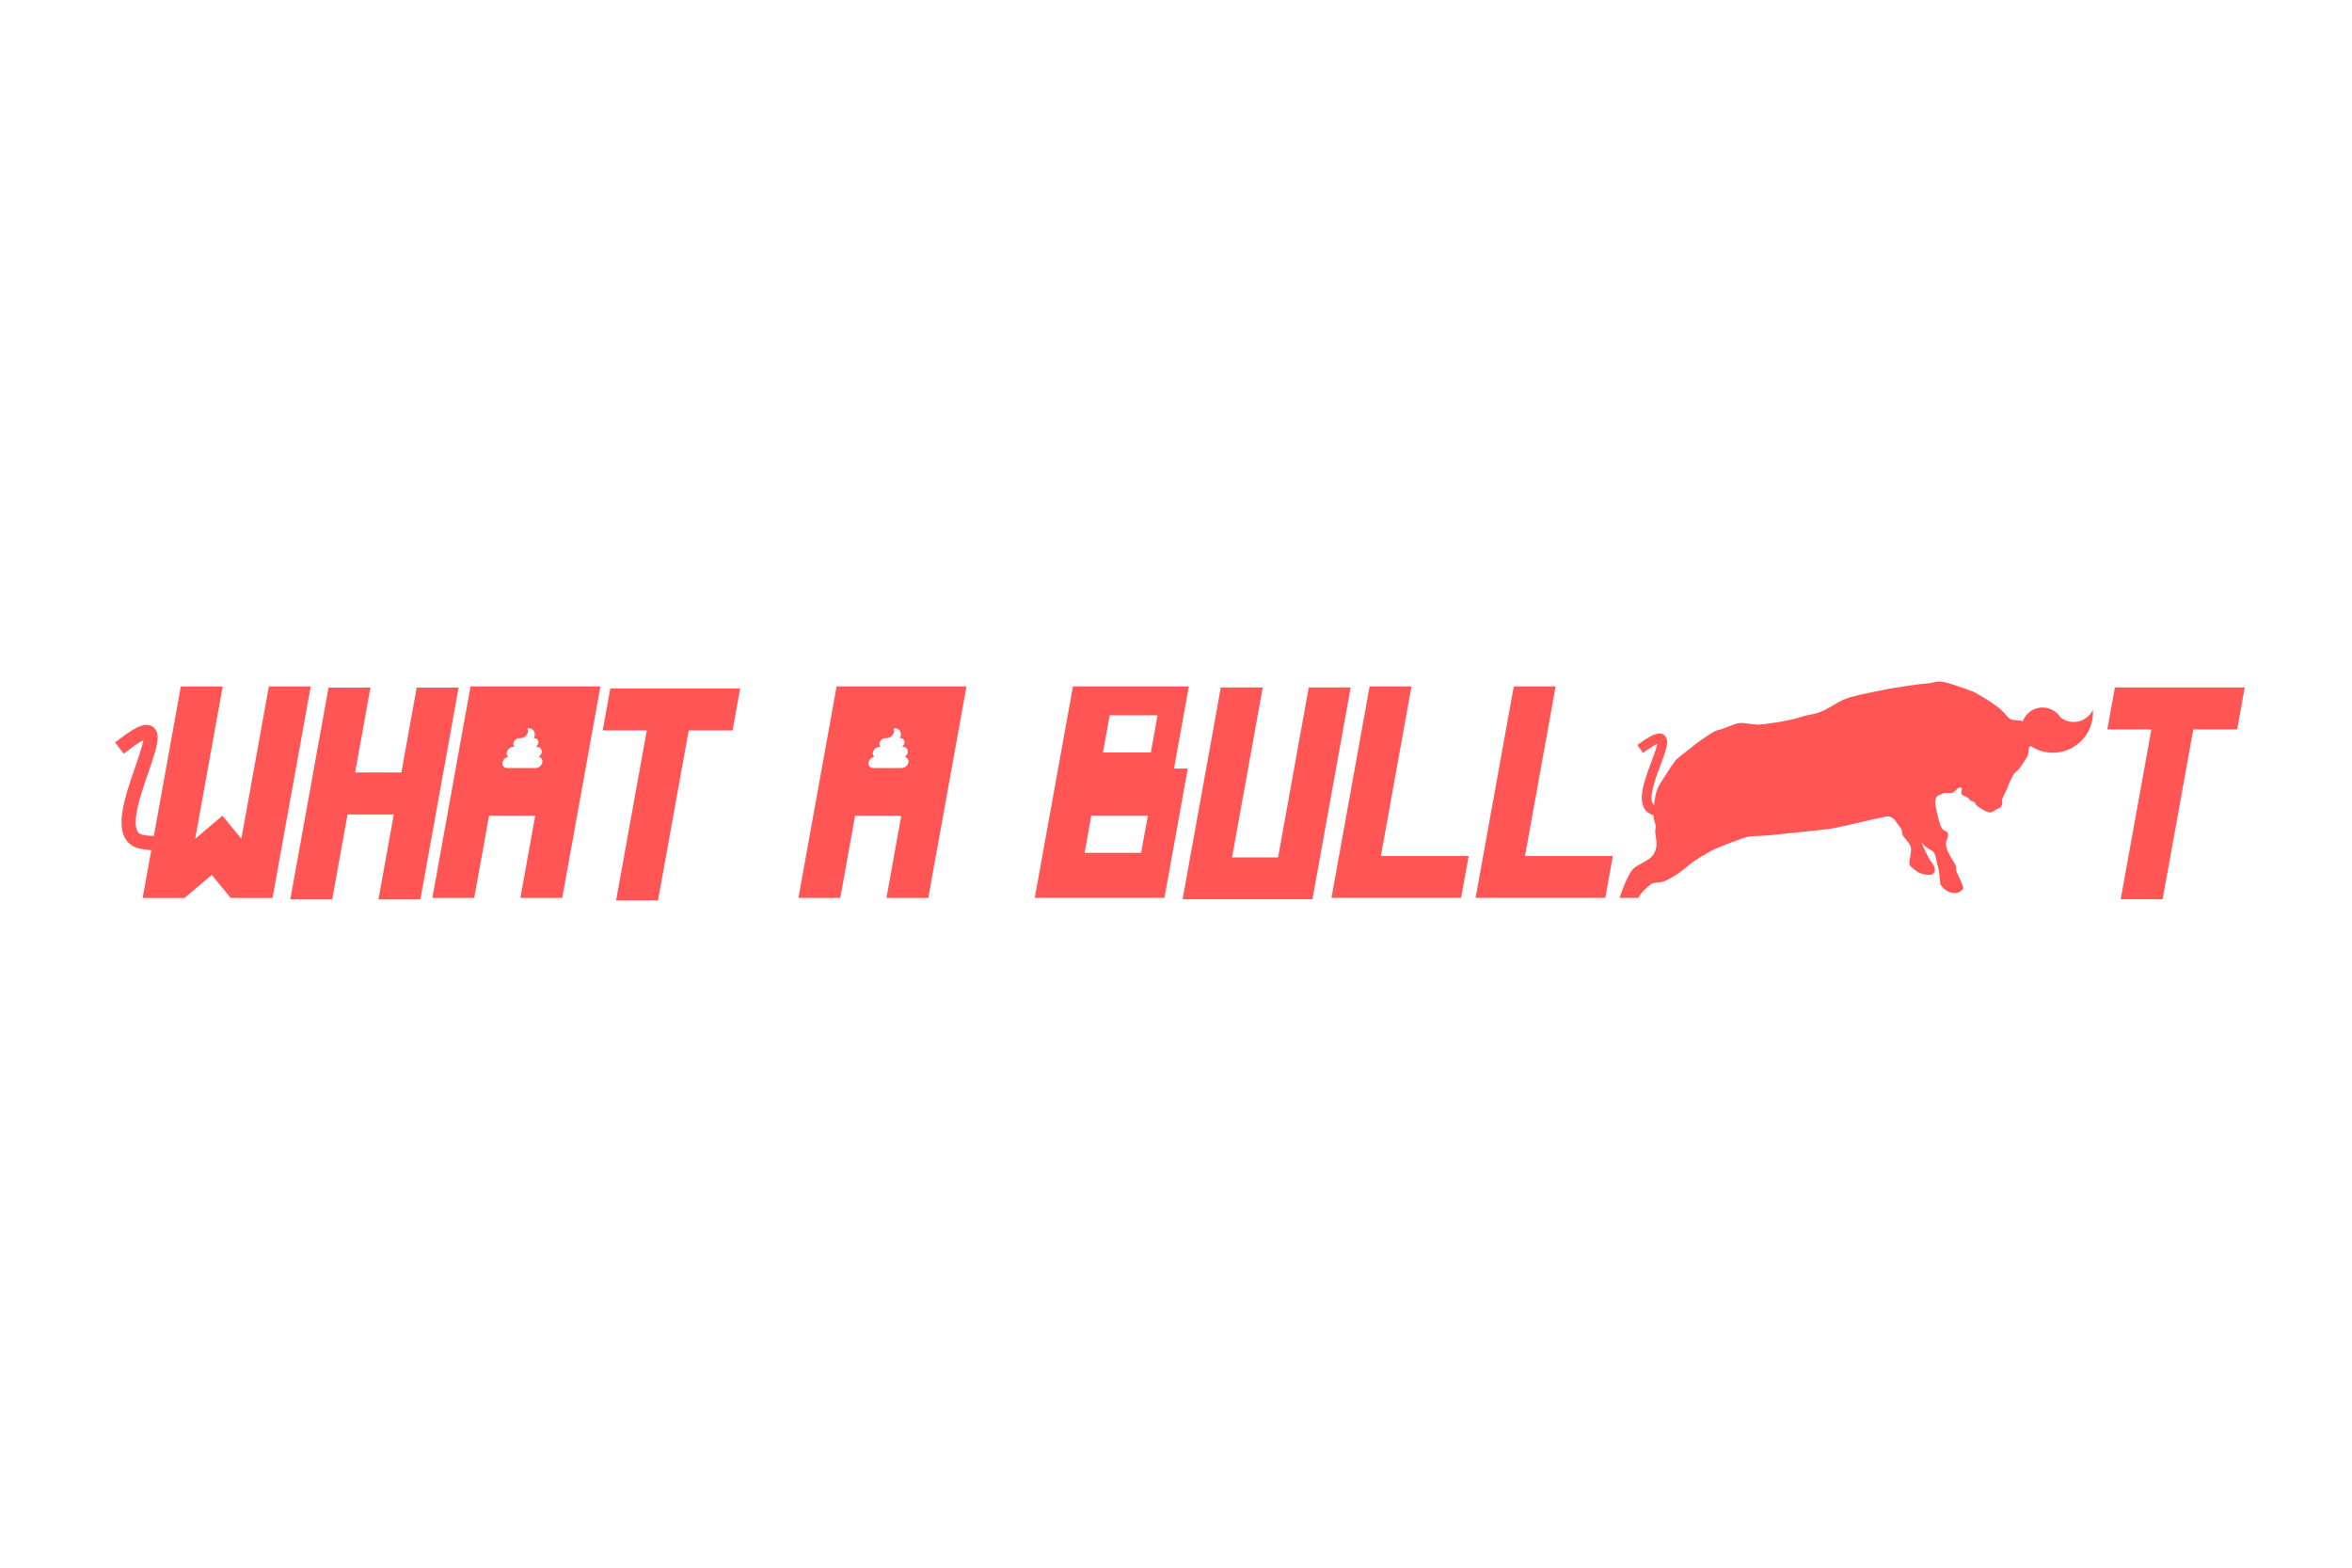<?xml version="1.0" encoding="UTF-8" standalone="no"?>
<svg
   xmlns:dc="http://purl.org/dc/elements/1.1/"
   xmlns:cc="http://creativecommons.org/ns#"
   xmlns:rdf="http://www.w3.org/1999/02/22-rdf-syntax-ns#"
   xmlns:svg="http://www.w3.org/2000/svg"
   xmlns="http://www.w3.org/2000/svg"
   xmlns:sodipodi="http://sodipodi.sourceforge.net/DTD/sodipodi-0.dtd"
   xmlns:inkscape="http://www.inkscape.org/namespaces/inkscape"
   width="1500"
   height="1000"
   viewBox="0 0 396.875 264.583"
   version="1.1"
   id="svg8"
   inkscape:version="1.0.2 (e86c870879, 2021-01-15, custom)"
   sodipodi:docname="wabWholeTextOriginal.svg">
  <defs
     id="defs2" />
  <sodipodi:namedview
     id="base"
     pagecolor="#ffffff"
     bordercolor="#666666"
     borderopacity="1.0"
     inkscape:pageopacity="0.0"
     inkscape:pageshadow="2"
     inkscape:zoom="1.0647362"
     inkscape:cx="685.96423"
     inkscape:cy="629.57618"
     inkscape:document-units="px"
     inkscape:current-layer="layer1"
     inkscape:document-rotation="0"
     showgrid="false"
     units="px"
     showguides="true"
     inkscape:guide-bbox="true"
     inkscape:window-width="1920"
     inkscape:window-height="1027"
     inkscape:window-x="-8"
     inkscape:window-y="22"
     inkscape:window-maximized="1" />
  <g
     inkscape:label="Warstwa 1"
     inkscape:groupmode="layer"
     id="layer1">
    <path
       id="circle1612"
       style="fill:#ff5555;fill-opacity:1;stroke-width:0.925;paint-order:stroke fill markers"
       d="m 344.631,119.413 a 3.557,3.557 0 0 0 -3.523,3.557 3.557,3.557 0 0 0 1.519,2.916 3.557,3.557 0 0 1 -0.017,-0.011 3.557,3.557 0 0 1 -0.044,-0.027 3.557,3.557 0 0 1 -0.043,-0.028 3.557,3.557 0 0 1 -0.043,-0.029 3.557,3.557 0 0 1 -0.043,-0.029 6.771,6.771 0 0 0 3.954,1.275 6.771,6.771 0 0 0 6.771,-6.771 6.771,6.771 0 0 0 -0.017,-0.474 3.557,3.557 0 0 1 -0.017,0.037 3.557,3.557 0 0 1 -0.023,0.047 3.557,3.557 0 0 1 -0.023,0.046 3.557,3.557 0 0 1 -0.024,0.046 3.557,3.557 0 0 1 -0.025,0.046 3.557,3.557 0 0 1 -0.025,0.045 3.557,3.557 0 0 1 -0.026,0.045 3.557,3.557 0 0 1 -0.027,0.045 3.557,3.557 0 0 1 -0.027,0.044 3.557,3.557 0 0 1 -0.028,0.043 3.557,3.557 0 0 1 -0.029,0.043 3.557,3.557 0 0 1 -0.029,0.043 3.557,3.557 0 0 1 -0.03,0.042 3.557,3.557 0 0 1 -0.031,0.042 3.557,3.557 0 0 1 -0.031,0.041 3.557,3.557 0 0 1 -0.032,0.041 3.557,3.557 0 0 1 -0.032,0.041 3.557,3.557 0 0 1 -0.033,0.04 3.557,3.557 0 0 1 -0.034,0.04 3.557,3.557 0 0 1 -0.034,0.039 3.557,3.557 0 0 1 -0.035,0.039 3.557,3.557 0 0 1 -0.035,0.038 3.557,3.557 0 0 1 -0.036,0.038 3.557,3.557 0 0 1 -0.036,0.037 3.557,3.557 0 0 1 -0.037,0.037 3.557,3.557 0 0 1 -0.037,0.036 3.557,3.557 0 0 1 -0.038,0.035 3.557,3.557 0 0 1 -0.038,0.035 3.557,3.557 0 0 1 -0.039,0.034 3.557,3.557 0 0 1 -0.04,0.034 3.557,3.557 0 0 1 -0.04,0.033 3.557,3.557 0 0 1 -0.04,0.032 3.557,3.557 0 0 1 -0.041,0.032 3.557,3.557 0 0 1 -0.041,0.031 3.557,3.557 0 0 1 -0.042,0.031 3.557,3.557 0 0 1 -0.042,0.03 3.557,3.557 0 0 1 -0.043,0.03 3.557,3.557 0 0 1 -0.043,0.029 3.557,3.557 0 0 1 -0.043,0.028 3.557,3.557 0 0 1 -0.044,0.028 3.557,3.557 0 0 1 -0.044,0.027 3.557,3.557 0 0 1 -0.045,0.026 3.557,3.557 0 0 1 -0.045,0.026 3.557,3.557 0 0 1 -0.045,0.025 3.557,3.557 0 0 1 -0.046,0.024 3.557,3.557 0 0 1 -0.046,0.024 3.557,3.557 0 0 1 -0.046,0.023 3.557,3.557 0 0 1 -0.047,0.022 3.557,3.557 0 0 1 -0.047,0.021 3.557,3.557 0 0 1 -0.048,0.021 3.557,3.557 0 0 1 -0.048,0.02 3.557,3.557 0 0 1 -0.048,0.02 3.557,3.557 0 0 1 -0.048,0.019 3.557,3.557 0 0 1 -0.049,0.018 3.557,3.557 0 0 1 -0.049,0.017 3.557,3.557 0 0 1 -0.049,0.017 3.557,3.557 0 0 1 -0.049,0.016 3.557,3.557 0 0 1 -0.05,0.015 3.557,3.557 0 0 1 -0.05,0.015 3.557,3.557 0 0 1 -0.05,0.014 3.557,3.557 0 0 1 -0.05,0.013 3.557,3.557 0 0 1 -0.05,0.013 3.557,3.557 0 0 1 -0.051,0.011 3.557,3.557 0 0 1 -0.051,0.011 3.557,3.557 0 0 1 -0.051,0.01 3.557,3.557 0 0 1 -0.051,0.009 3.557,3.557 0 0 1 -0.051,0.009 3.557,3.557 0 0 1 -0.051,0.008 3.557,3.557 0 0 1 -0.051,0.007 3.557,3.557 0 0 1 -0.051,0.007 3.557,3.557 0 0 1 -0.052,0.006 3.557,3.557 0 0 1 -0.052,0.005 3.557,3.557 0 0 1 -0.052,0.004 3.557,3.557 0 0 1 -0.052,0.003 3.557,3.557 0 0 1 -0.052,0.003 3.557,3.557 0 0 1 -0.052,0.002 3.557,3.557 0 0 1 -0.052,0.001 3.557,3.557 0 0 1 -0.052,4e-4 3.557,3.557 0 0 1 -0.04,-2.1e-4 3.557,3.557 0 0 1 -0.052,-10e-4 3.557,3.557 0 0 1 -0.052,-0.002 3.557,3.557 0 0 1 -0.052,-0.002 3.557,3.557 0 0 1 -0.052,-0.003 3.557,3.557 0 0 1 -0.052,-0.004 3.557,3.557 0 0 1 -0.052,-0.005 3.557,3.557 0 0 1 -0.052,-0.006 3.557,3.557 0 0 1 -0.051,-0.006 3.557,3.557 0 0 1 -0.051,-0.007 3.557,3.557 0 0 1 -0.051,-0.008 3.557,3.557 0 0 1 -0.051,-0.009 3.557,3.557 0 0 1 -0.051,-0.009 3.557,3.557 0 0 1 -0.051,-0.01 3.557,3.557 0 0 1 -0.051,-0.011 3.557,3.557 0 0 1 -0.051,-0.011 3.557,3.557 0 0 1 -0.05,-0.012 3.557,3.557 0 0 1 -0.05,-0.013 3.557,3.557 0 0 1 -0.05,-0.014 3.557,3.557 0 0 1 -0.05,-0.014 3.557,3.557 0 0 1 -0.05,-0.015 3.557,3.557 0 0 1 -0.049,-0.016 3.557,3.557 0 0 1 -0.049,-0.017 3.557,3.557 0 0 1 -0.049,-0.017 3.557,3.557 0 0 1 -0.049,-0.018 3.557,3.557 0 0 1 -0.048,-0.019 3.557,3.557 0 0 1 -0.048,-0.019 3.557,3.557 0 0 1 -0.048,-0.02 3.557,3.557 0 0 1 -0.048,-0.021 3.557,3.557 0 0 1 -0.047,-0.021 3.557,3.557 0 0 1 -0.047,-0.022 3.557,3.557 0 0 1 -0.046,-0.023 3.557,3.557 0 0 1 -0.046,-0.023 3.557,3.557 0 0 1 -0.046,-0.024 3.557,3.557 0 0 1 -0.046,-0.025 3.557,3.557 0 0 1 -0.045,-0.025 3.557,3.557 0 0 1 -0.045,-0.026 3.557,3.557 0 0 1 -0.044,-0.027 3.557,3.557 0 0 1 -0.044,-0.028 3.557,3.557 0 0 1 -0.044,-0.028 3.557,3.557 0 0 1 -0.043,-0.029 3.557,3.557 0 0 1 -0.043,-0.029 3.557,3.557 0 0 1 -0.042,-0.03 3.557,3.557 0 0 1 -0.042,-0.03 3.557,3.557 0 0 1 -0.041,-0.031 3.557,3.557 0 0 1 -0.041,-0.032 3.557,3.557 0 0 1 -0.04,-0.032 3.557,3.557 0 0 1 -0.031,-0.025 3.557,3.557 0 0 0 -2.978,-1.612 3.557,3.557 0 0 0 -0.034,0 z" />
    <path
       style="fill:none;stroke:#ff5555;stroke-width:2.394;stroke-linecap:square;stroke-linejoin:round;stroke-miterlimit:4;stroke-dasharray:none;stroke-opacity:1;paint-order:markers fill stroke"
       d="m 21.104,125.533 c 11.738,-8.954 -5.081,14.959 2.781,16.542 2.142,0.431 4.287,0.277 6.119,-1.348"
       id="path1648" />
    <path
       style="fill:none;stroke:#ff5555;stroke-width:1.638;stroke-linecap:square;stroke-linejoin:round;stroke-miterlimit:4;stroke-dasharray:none;stroke-opacity:1;paint-order:markers fill stroke"
       d="m 277.431,125.929 c 8.345,-5.897 -3.612,9.852 1.977,10.895 1.523,0.284 3.048,0.182 4.35,-0.888"
       id="path2566" />
    <path
       id="path916"
       style="fill:#ff5555;fill-opacity:1;stroke-width:0.485;paint-order:stroke fill markers"
       d="m 30.515,115.86 -6.441,35.693 h 7.062 l 4.599,-3.895 3.192,3.895 h 7.062 l 6.441,-35.693 h -7.062 l -4.639,25.706 -3.193,-3.896 -4.598,3.895 4.639,-25.706 z" />
    <path
       id="path918"
       style="fill:#ff5555;fill-opacity:1;stroke-width:0.485;paint-order:stroke fill markers"
       d="m 181.05,115.845 -6.441,35.693 h 7.062 14.815 l 3.939,-21.825 h -2.325 l 2.503,-13.868 h -12.49 z m 6.196,4.882 h 8.079 l -0.741,4.105 -0.392,2.17 h -8.079 l 0.392,-2.17 z m -3.099,16.929 h 9.452 0.09 l -1.132,6.275 h -9.542 l 0.06,-0.334 z" />
    <path
       id="rect920"
       style="fill:#ff5555;stroke:none;stroke-width:9.077;stroke-linecap:square;stroke-linejoin:round;paint-order:markers fill stroke"
       d="M 209.201 437.895 L 184.855 572.799 L 211.547 572.799 L 221.311 518.693 L 250.758 518.693 L 240.994 572.799 L 267.686 572.799 L 292.031 437.895 L 265.338 437.895 L 255.574 492.002 L 226.129 492.002 L 235.893 437.895 L 209.201 437.895 z "
       transform="scale(0.265)" />
    <path
       id="path926"
       style="fill:#ff5555;fill-opacity:1;stroke-width:0.485;paint-order:stroke fill markers"
       d="m 79.4,115.845 -3.939,21.825 -2.503,13.868 h 7.062 l 2.503,-13.868 h 7.791 l -2.503,13.868 h 7.062 l 6.441,-35.694 h -0.038 -14.815 z m 9.797,7.059 -3.7e-5,2.1e-4 c 0.174,0 0.333,0.035 0.473,0.099 0.139,0.064 0.258,0.156 0.352,0.27 0.093,0.114 0.161,0.25 0.198,0.4 0.037,0.151 0.042,0.316 0.011,0.49 -0.027,0.148 -0.082,0.287 -0.153,0.42 h 0.077 c 0.116,0 0.222,0.024 0.315,0.066 0.093,0.043 0.172,0.104 0.234,0.18 0.062,0.076 0.108,0.166 0.132,0.267 0.024,0.1 0.028,0.211 0.007,0.327 -0.023,0.126 -0.073,0.245 -0.143,0.352 -0.07,0.107 -0.159,0.201 -0.261,0.278 h 0.185 c 0.131,0 0.25,0.027 0.354,0.074 0.104,0.048 0.194,0.117 0.264,0.202 0.07,0.086 0.121,0.187 0.148,0.3 0.027,0.113 0.031,0.237 0.008,0.368 -0.014,0.077 -0.037,0.151 -0.067,0.222 -0.03,0.071 -0.068,0.139 -0.112,0.203 -0.088,0.127 -0.202,0.238 -0.331,0.324 l -3.8e-5,2.1e-4 c 0.109,0.018 0.208,0.056 0.294,0.11 0.086,0.054 0.159,0.124 0.215,0.206 0.056,0.082 0.097,0.177 0.117,0.281 0.021,0.104 0.022,0.216 7.78e-4,0.334 -0.024,0.131 -0.072,0.255 -0.141,0.368 -0.068,0.113 -0.156,0.215 -0.257,0.301 -0.101,0.086 -0.215,0.155 -0.337,0.202 -0.122,0.048 -0.251,0.074 -0.381,0.074 h -4.83 c -0.131,0 -0.25,-0.026 -0.355,-0.074 -0.104,-0.048 -0.194,-0.117 -0.264,-0.202 -0.07,-0.086 -0.121,-0.188 -0.148,-0.301 -0.027,-0.113 -0.031,-0.237 -0.008,-0.368 0.021,-0.118 0.063,-0.23 0.121,-0.334 0.058,-0.104 0.132,-0.198 0.219,-0.281 0.086,-0.082 0.184,-0.152 0.289,-0.206 0.105,-0.054 0.218,-0.091 0.334,-0.11 -0.098,-0.086 -0.172,-0.196 -0.214,-0.324 -0.021,-0.064 -0.035,-0.132 -0.039,-0.203 -0.005,-0.071 -5.52e-4,-0.146 0.013,-0.222 0.024,-0.131 0.073,-0.255 0.141,-0.368 0.068,-0.113 0.156,-0.215 0.257,-0.3 0.101,-0.086 0.215,-0.155 0.337,-0.202 0.122,-0.048 0.251,-0.074 0.381,-0.074 h 0.185 c -0.074,-0.077 -0.13,-0.171 -0.161,-0.278 -0.031,-0.107 -0.038,-0.226 -0.016,-0.352 0.021,-0.116 0.064,-0.226 0.125,-0.326 0.061,-0.1 0.139,-0.191 0.228,-0.267 0.09,-0.076 0.192,-0.138 0.3,-0.18 0.108,-0.043 0.223,-0.066 0.339,-0.066 h 0.21 c 0.145,0 0.289,-0.029 0.424,-0.083 0.135,-0.053 0.262,-0.13 0.374,-0.225 0.112,-0.095 0.209,-0.208 0.285,-0.334 0.076,-0.126 0.13,-0.264 0.156,-0.409 0.021,-0.114 0.022,-0.224 0.006,-0.326 -0.016,-0.103 -0.048,-0.198 -0.094,-0.284 0.066,-0.011 0.134,-0.02 0.202,-0.02 z" />
    <path
       id="rect928"
       style="fill:#ff5555;stroke:none;stroke-width:9.077;stroke-linecap:square;stroke-linejoin:round;paint-order:markers fill stroke"
       d="M 388.604 438.514 L 383.787 465.205 L 411.84 465.205 L 392.312 573.418 L 419.004 573.418 L 438.533 465.205 L 466.479 465.205 L 471.295 438.514 L 443.35 438.514 L 416.656 438.514 L 388.604 438.514 z "
       transform="scale(0.265)" />
    <path
       id="path932"
       style="fill:#ff5555;fill-opacity:1;stroke-width:0.485;paint-order:stroke fill markers"
       d="m 141.169,115.845 -3.939,21.825 -2.503,13.868 h 7.062 l 2.503,-13.868 h 7.791 l -2.503,13.868 h 7.062 l 6.441,-35.694 h -0.038 -14.815 z m 9.797,7.059 -4e-5,2.1e-4 c 0.174,0 0.333,0.035 0.473,0.099 0.139,0.064 0.258,0.156 0.352,0.27 0.093,0.114 0.161,0.25 0.198,0.4 0.037,0.151 0.042,0.316 0.011,0.49 -0.027,0.148 -0.082,0.287 -0.153,0.42 h 0.077 c 0.116,0 0.222,0.024 0.315,0.066 0.093,0.043 0.172,0.104 0.234,0.18 0.062,0.076 0.108,0.166 0.132,0.267 0.024,0.1 0.028,0.211 0.007,0.327 -0.023,0.126 -0.073,0.245 -0.143,0.352 -0.07,0.107 -0.159,0.201 -0.261,0.278 h 0.185 c 0.131,0 0.25,0.027 0.354,0.074 0.104,0.048 0.194,0.117 0.264,0.202 0.07,0.086 0.121,0.187 0.148,0.3 0.027,0.113 0.032,0.237 0.008,0.368 -0.014,0.077 -0.037,0.151 -0.067,0.222 -0.03,0.071 -0.068,0.139 -0.112,0.203 -0.088,0.127 -0.202,0.238 -0.331,0.324 l -3e-5,2.1e-4 c 0.109,0.018 0.208,0.056 0.294,0.11 0.086,0.054 0.159,0.124 0.215,0.206 0.056,0.082 0.097,0.177 0.117,0.281 0.021,0.104 0.022,0.216 7.8e-4,0.334 -0.024,0.131 -0.072,0.255 -0.141,0.368 -0.068,0.113 -0.156,0.215 -0.257,0.301 -0.101,0.086 -0.215,0.155 -0.337,0.202 -0.122,0.048 -0.251,0.074 -0.381,0.074 h -4.83 c -0.131,0 -0.25,-0.026 -0.355,-0.074 -0.104,-0.048 -0.194,-0.117 -0.264,-0.202 -0.07,-0.086 -0.121,-0.188 -0.148,-0.301 -0.027,-0.113 -0.031,-0.237 -0.008,-0.368 0.021,-0.118 0.063,-0.23 0.121,-0.334 0.058,-0.104 0.132,-0.198 0.219,-0.281 0.086,-0.082 0.184,-0.152 0.289,-0.206 0.105,-0.054 0.218,-0.091 0.334,-0.11 -0.098,-0.086 -0.172,-0.196 -0.214,-0.324 -0.021,-0.064 -0.035,-0.132 -0.039,-0.203 -0.005,-0.071 -5.5e-4,-0.146 0.013,-0.222 0.024,-0.131 0.072,-0.255 0.141,-0.368 0.068,-0.113 0.156,-0.215 0.257,-0.3 0.101,-0.086 0.215,-0.155 0.337,-0.202 0.122,-0.048 0.251,-0.074 0.381,-0.074 h 0.185 c -0.074,-0.077 -0.13,-0.171 -0.161,-0.278 -0.031,-0.107 -0.038,-0.226 -0.016,-0.352 0.021,-0.116 0.064,-0.226 0.125,-0.326 0.061,-0.1 0.139,-0.191 0.228,-0.267 0.09,-0.076 0.192,-0.138 0.3,-0.18 0.108,-0.043 0.223,-0.066 0.339,-0.066 h 0.21 c 0.145,0 0.289,-0.029 0.424,-0.083 0.135,-0.053 0.262,-0.13 0.374,-0.225 0.112,-0.095 0.209,-0.208 0.285,-0.334 0.076,-0.126 0.13,-0.264 0.156,-0.409 0.021,-0.114 0.022,-0.224 0.006,-0.326 -0.016,-0.103 -0.048,-0.198 -0.094,-0.284 0.066,-0.011 0.134,-0.02 0.202,-0.02 z" />
    <path
       id="rect934"
       style="fill:#ff5555;stroke:none;stroke-width:9.077;stroke-linecap:square;stroke-linejoin:round;paint-order:markers fill stroke"
       d="M 777.363 437.84 L 757.834 546.053 L 757.828 546.053 L 753.012 572.744 L 809.01 572.744 L 835.703 572.744 L 840.52 546.053 L 860.047 437.84 L 833.355 437.84 L 813.826 546.053 L 784.525 546.053 L 804.055 437.84 L 777.363 437.84 z "
       transform="scale(0.265)" />
    <path
       id="rect940"
       style="fill:#ff5555;stroke:none;stroke-width:2.402;stroke-linecap:square;stroke-linejoin:round;paint-order:markers fill stroke"
       d="m 231.111,115.845 -5.167,28.631 h -0.002 l -1.274,7.062 h 0.002 7.062 14.815 l 1.275,-7.062 h -14.815 l 5.167,-28.631 z" />
    <path
       id="rect944"
       style="fill:#ff5555;stroke:none;stroke-width:2.402;stroke-linecap:square;stroke-linejoin:round;paint-order:markers fill stroke"
       d="m 255.436,115.845 -5.167,28.631 h -0.002 l -1.274,7.062 h 0.002 7.062 14.815 l 1.274,-7.062 h -14.815 l 5.167,-28.631 z" />
    <path
       id="path948"
       style="fill:#ff5555;fill-opacity:1;stroke:none;stroke-width:2.539;stroke-linecap:square;stroke-linejoin:round;paint-order:markers fill stroke"
       d="m 276.446,151.538 c 0.173,-0.292 0.352,-0.562 0.533,-0.788 0.205,-0.255 0.409,-0.471 0.602,-0.656 0.386,-0.37 0.725,-0.617 0.928,-0.81 0.051,-0.048 0.109,-0.088 0.174,-0.122 0.065,-0.034 0.136,-0.061 0.212,-0.084 0.152,-0.046 0.325,-0.073 0.508,-0.094 0.183,-0.021 0.376,-0.036 0.569,-0.058 0.193,-0.022 0.386,-0.051 0.57,-0.099 0.183,-0.048 0.445,-0.155 0.756,-0.307 0.311,-0.152 0.672,-0.35 1.053,-0.58 0.382,-0.23 0.784,-0.493 1.179,-0.774 0.395,-0.282 0.781,-0.583 1.132,-0.89 0.35,-0.307 0.76,-0.618 1.192,-0.92 0.432,-0.301 0.886,-0.593 1.326,-0.859 0.439,-0.266 0.864,-0.508 1.235,-0.71 0.372,-0.202 0.692,-0.364 0.922,-0.473 0.46,-0.217 1.628,-0.686 2.782,-1.125 0.577,-0.22 1.15,-0.432 1.629,-0.601 0.479,-0.169 0.865,-0.296 1.066,-0.344 0.201,-0.048 0.46,-0.08 0.76,-0.103 0.3,-0.023 0.641,-0.038 1.008,-0.053 0.367,-0.015 0.759,-0.03 1.161,-0.053 0.402,-0.023 0.814,-0.055 1.22,-0.103 0.812,-0.096 2.877,-0.301 4.959,-0.515 2.082,-0.214 4.18,-0.436 5.059,-0.569 0.439,-0.066 1.226,-0.23 2.166,-0.439 0.941,-0.208 2.036,-0.461 3.093,-0.705 1.057,-0.244 2.075,-0.478 2.861,-0.651 0.787,-0.172 1.342,-0.282 1.473,-0.276 0.131,0.006 0.261,0.036 0.385,0.081 0.123,0.045 0.24,0.104 0.344,0.169 0.208,0.129 0.368,0.28 0.435,0.376 0.134,0.193 0.752,1.035 1.02,1.42 0.067,0.096 0.106,0.179 0.13,0.257 0.024,0.078 0.034,0.151 0.041,0.228 0.007,0.077 0.012,0.157 0.028,0.25 0.016,0.093 0.042,0.198 0.091,0.324 0.049,0.126 0.14,0.267 0.253,0.416 0.113,0.15 0.247,0.309 0.384,0.475 0.137,0.166 0.277,0.337 0.4,0.511 0.123,0.174 0.23,0.35 0.301,0.524 0.035,0.087 0.058,0.191 0.071,0.306 0.013,0.115 0.015,0.242 0.011,0.376 -0.009,0.269 -0.048,0.567 -0.095,0.858 -0.047,0.292 -0.101,0.578 -0.142,0.822 -0.041,0.244 -0.069,0.448 -0.061,0.574 0.004,0.063 0.021,0.127 0.051,0.19 0.029,0.063 0.069,0.126 0.117,0.189 0.096,0.125 0.225,0.247 0.361,0.361 0.272,0.229 0.573,0.427 0.705,0.56 0.066,0.066 0.173,0.135 0.307,0.202 0.134,0.067 0.295,0.132 0.471,0.189 0.176,0.057 0.367,0.107 0.561,0.144 0.193,0.037 0.389,0.061 0.575,0.067 0.185,0.006 0.343,0.002 0.476,-0.018 0.134,-0.02 0.244,-0.054 0.335,-0.108 0.091,-0.054 0.163,-0.128 0.22,-0.226 0.058,-0.098 0.101,-0.22 0.134,-0.37 0.016,-0.075 0.02,-0.155 0.011,-0.238 -0.008,-0.083 -0.028,-0.169 -0.055,-0.256 -0.055,-0.175 -0.143,-0.354 -0.242,-0.522 -0.198,-0.337 -0.44,-0.632 -0.548,-0.764 -0.109,-0.132 -0.552,-1.011 -0.91,-1.775 -0.179,-0.382 -0.337,-0.736 -0.422,-0.953 -0.042,-0.109 -0.066,-0.184 -0.065,-0.211 10e-4,-0.027 0.027,-0.007 0.085,0.074 0.115,0.163 0.242,0.304 0.376,0.431 0.135,0.127 0.278,0.239 0.426,0.343 0.297,0.208 0.614,0.382 0.928,0.575 0.079,0.048 0.148,0.112 0.209,0.19 0.062,0.077 0.116,0.167 0.163,0.267 0.096,0.2 0.167,0.438 0.227,0.69 0.06,0.251 0.108,0.515 0.159,0.766 0.05,0.251 0.102,0.489 0.169,0.687 0.067,0.199 0.125,0.483 0.175,0.798 0.05,0.315 0.093,0.66 0.127,0.981 0.068,0.641 0.103,1.183 0.103,1.183 0,0 0.033,0.068 0.101,0.174 0.068,0.107 0.171,0.253 0.311,0.409 0.14,0.156 0.318,0.324 0.535,0.472 0.108,0.074 0.227,0.144 0.355,0.206 0.128,0.062 0.267,0.116 0.416,0.158 0.149,0.042 0.288,0.071 0.417,0.089 0.13,0.018 0.25,0.024 0.362,0.022 0.112,-0.002 0.216,-0.014 0.312,-0.033 0.096,-0.019 0.185,-0.045 0.268,-0.077 0.165,-0.063 0.303,-0.147 0.423,-0.237 0.119,-0.089 0.219,-0.184 0.307,-0.269 0.044,-0.042 0.064,-0.109 0.065,-0.195 10e-4,-0.086 -0.017,-0.192 -0.049,-0.312 -0.064,-0.239 -0.185,-0.534 -0.323,-0.841 -0.139,-0.307 -0.296,-0.626 -0.432,-0.913 -0.137,-0.287 -0.253,-0.543 -0.311,-0.724 -0.058,-0.181 -0.083,-0.289 -0.092,-0.36 -0.009,-0.071 -7e-5,-0.106 0.01,-0.139 0.011,-0.033 0.023,-0.065 0.022,-0.13 -6.2e-4,-0.065 -0.014,-0.165 -0.056,-0.333 -0.021,-0.084 -0.07,-0.192 -0.14,-0.32 -0.07,-0.127 -0.16,-0.274 -0.261,-0.436 -0.202,-0.324 -0.45,-0.708 -0.672,-1.119 -0.111,-0.205 -0.216,-0.417 -0.306,-0.632 -0.09,-0.214 -0.165,-0.431 -0.216,-0.645 -0.051,-0.215 -0.078,-0.427 -0.073,-0.634 0.003,-0.103 0.014,-0.205 0.034,-0.304 0.02,-0.1 0.05,-0.197 0.089,-0.292 0.079,-0.19 0.136,-0.354 0.173,-0.496 0.037,-0.143 0.054,-0.264 0.056,-0.368 0.002,-0.104 -0.012,-0.19 -0.037,-0.264 -0.026,-0.073 -0.063,-0.134 -0.109,-0.185 -0.091,-0.102 -0.216,-0.169 -0.343,-0.232 -0.127,-0.063 -0.258,-0.123 -0.362,-0.214 -0.104,-0.09 -0.202,-0.235 -0.289,-0.4 -0.087,-0.166 -0.165,-0.353 -0.229,-0.529 -0.129,-0.352 -0.206,-0.659 -0.206,-0.659 0,0 -0.471,-1.926 -0.511,-2.239 -0.02,-0.156 -0.064,-0.379 -0.074,-0.638 -0.005,-0.129 -0.002,-0.268 0.017,-0.411 0.019,-0.144 0.053,-0.293 0.11,-0.443 0.057,-0.15 0.121,-0.251 0.19,-0.323 0.07,-0.071 0.146,-0.114 0.228,-0.147 0.083,-0.033 0.172,-0.057 0.268,-0.093 0.096,-0.035 0.2,-0.082 0.31,-0.16 0.11,-0.078 0.237,-0.122 0.372,-0.144 0.135,-0.022 0.278,-0.023 0.421,-0.015 0.286,0.015 0.572,0.063 0.793,0.039 0.111,-0.012 0.214,-0.054 0.314,-0.115 0.099,-0.061 0.194,-0.14 0.286,-0.225 0.184,-0.172 0.359,-0.37 0.539,-0.502 0.09,-0.066 0.172,-0.098 0.246,-0.108 0.074,-0.01 0.139,8.1e-4 0.194,0.021 0.11,0.039 0.181,0.111 0.206,0.111 0.024,0 -0.035,0.229 -0.074,0.476 -0.019,0.123 -0.033,0.251 -0.029,0.357 0.002,0.053 0.009,0.101 0.022,0.14 0.013,0.039 0.032,0.069 0.059,0.087 0.215,0.144 0.394,0.217 0.793,0.409 0.1,0.048 0.182,0.099 0.251,0.151 0.069,0.052 0.125,0.105 0.172,0.156 0.093,0.102 0.148,0.199 0.195,0.271 0.024,0.036 0.085,0.062 0.165,0.086 0.08,0.024 0.178,0.047 0.275,0.077 0.097,0.03 0.192,0.068 0.267,0.122 0.037,0.027 0.069,0.058 0.093,0.095 0.024,0.036 0.041,0.078 0.047,0.126 0.006,0.048 0.037,0.105 0.086,0.169 0.049,0.064 0.118,0.133 0.201,0.207 0.166,0.147 0.389,0.308 0.63,0.461 0.242,0.153 0.502,0.299 0.742,0.416 0.24,0.117 0.461,0.204 0.623,0.24 0.081,0.018 0.156,0.026 0.226,0.026 0.07,-4e-4 0.137,-0.01 0.2,-0.025 0.126,-0.031 0.241,-0.089 0.358,-0.16 0.117,-0.071 0.235,-0.154 0.367,-0.237 0.133,-0.082 0.28,-0.164 0.454,-0.23 0.174,-0.066 0.293,-0.132 0.375,-0.198 0.082,-0.065 0.128,-0.129 0.155,-0.191 0.055,-0.123 0.04,-0.238 0.105,-0.334 0.033,-0.048 0.048,-0.101 0.053,-0.156 0.005,-0.055 -3.2e-4,-0.113 -0.009,-0.172 -0.018,-0.117 -0.05,-0.238 -0.043,-0.346 0.008,-0.108 0.12,-0.397 0.262,-0.716 0.142,-0.319 0.313,-0.668 0.439,-0.897 0.126,-0.229 0.215,-0.457 0.273,-0.629 0.058,-0.172 0.085,-0.286 0.085,-0.286 0,0 0.179,-0.391 0.383,-0.822 0.204,-0.43 0.433,-0.9 0.534,-1.056 0.05,-0.078 0.119,-0.157 0.196,-0.234 0.077,-0.077 0.164,-0.153 0.251,-0.227 0.174,-0.147 0.35,-0.286 0.456,-0.406 0.106,-0.12 0.278,-0.373 0.423,-0.596 0.145,-0.223 0.265,-0.415 0.265,-0.415 0,0 0.164,-0.241 0.338,-0.509 0.175,-0.268 0.36,-0.563 0.404,-0.671 0.087,-0.217 0.152,-0.578 0.178,-0.722 0.026,-0.144 0.021,-0.385 0.028,-0.554 0.002,-0.042 0.021,-0.09 0.049,-0.139 0.028,-0.049 0.065,-0.097 0.101,-0.141 0.073,-0.087 0.145,-0.153 0.145,-0.153 h 2.2e-4 c 0,0 0.179,-0.457 0.358,-0.981 0.089,-0.262 0.179,-0.54 0.246,-0.786 0.067,-0.246 0.112,-0.46 0.111,-0.592 -7e-5,-0.066 -0.014,-0.134 -0.04,-0.203 -0.025,-0.069 -0.062,-0.138 -0.107,-0.207 -0.09,-0.139 -0.215,-0.278 -0.352,-0.412 -0.274,-0.268 -0.596,-0.515 -0.792,-0.695 -0.098,-0.09 -0.23,-0.161 -0.387,-0.218 -0.157,-0.057 -0.34,-0.1 -0.54,-0.134 -0.4,-0.069 -0.869,-0.105 -1.342,-0.154 -0.118,-0.012 -0.221,-0.03 -0.313,-0.056 -0.092,-0.025 -0.173,-0.058 -0.248,-0.098 -0.15,-0.08 -0.274,-0.19 -0.411,-0.334 -0.136,-0.144 -0.285,-0.324 -0.482,-0.542 -0.197,-0.218 -0.442,-0.475 -0.773,-0.776 -0.331,-0.301 -0.775,-0.633 -1.255,-0.963 -0.48,-0.33 -0.996,-0.656 -1.47,-0.945 -0.949,-0.578 -1.732,-1.005 -1.732,-1.005 0,0 -0.979,-0.379 -2.125,-0.782 -0.573,-0.202 -1.188,-0.409 -1.743,-0.578 -0.555,-0.169 -1.051,-0.3 -1.385,-0.348 -0.334,-0.048 -0.587,-0.06 -0.801,-0.05 -0.214,0.011 -0.391,0.044 -0.575,0.086 -0.184,0.042 -0.374,0.093 -0.616,0.14 -0.242,0.047 -0.535,0.089 -0.925,0.113 -0.39,0.024 -0.947,0.087 -1.564,0.169 -0.617,0.081 -1.294,0.181 -1.922,0.277 -1.256,0.193 -2.318,0.373 -2.318,0.373 0,0 -1.319,0.241 -2.862,0.554 -0.772,0.156 -1.599,0.331 -2.345,0.502 -0.746,0.172 -1.412,0.34 -1.859,0.484 -0.447,0.144 -0.786,0.272 -1.076,0.4 -0.289,0.128 -0.529,0.255 -0.777,0.398 -0.248,0.143 -0.506,0.302 -0.831,0.492 -0.325,0.191 -0.717,0.413 -1.235,0.684 -0.259,0.135 -0.493,0.248 -0.707,0.342 -0.214,0.094 -0.409,0.171 -0.589,0.234 -0.362,0.126 -0.669,0.2 -0.97,0.26 -0.301,0.06 -0.596,0.107 -0.933,0.179 -0.337,0.072 -0.716,0.17 -1.184,0.332 -0.234,0.081 -0.511,0.162 -0.817,0.241 -0.306,0.079 -0.642,0.157 -0.995,0.232 -0.705,0.15 -1.477,0.288 -2.213,0.406 -0.736,0.117 -1.436,0.213 -1.996,0.279 -0.561,0.065 -0.982,0.1 -1.161,0.094 -0.359,-0.012 -0.897,-0.096 -1.459,-0.169 -0.281,-0.036 -0.568,-0.069 -0.841,-0.089 -0.273,-0.02 -0.532,-0.026 -0.758,-0.008 -0.226,0.018 -0.481,0.083 -0.759,0.174 -0.278,0.092 -0.579,0.211 -0.895,0.337 -0.316,0.126 -0.648,0.26 -0.989,0.382 -0.341,0.122 -0.69,0.232 -1.041,0.31 -0.176,0.039 -0.413,0.143 -0.695,0.295 -0.282,0.152 -0.608,0.353 -0.961,0.585 -0.353,0.232 -0.732,0.497 -1.12,0.777 -0.388,0.28 -0.784,0.576 -1.171,0.87 -0.774,0.59 -1.512,1.177 -2.071,1.63 -0.559,0.453 -0.938,0.772 -0.996,0.826 -0.116,0.108 -0.523,0.698 -1.024,1.454 -0.5,0.755 -1.094,1.676 -1.582,2.446 -0.122,0.193 -0.229,0.381 -0.322,0.568 -0.094,0.186 -0.174,0.37 -0.244,0.553 -0.14,0.366 -0.238,0.727 -0.311,1.094 -0.074,0.367 -0.124,0.74 -0.169,1.13 -0.045,0.39 -0.085,0.796 -0.139,1.229 -0.027,0.217 -0.04,0.415 -0.042,0.597 -0.002,0.182 0.007,0.349 0.023,0.502 0.033,0.307 0.095,0.56 0.161,0.781 0.065,0.221 0.134,0.41 0.178,0.587 0.022,0.089 0.038,0.174 0.044,0.259 0.006,0.085 0.003,0.17 -0.012,0.258 -0.032,0.175 -0.052,0.322 -0.063,0.459 -0.011,0.137 -0.012,0.263 -0.004,0.396 0.015,0.265 0.066,0.554 0.142,0.999 0.038,0.223 0.063,0.45 0.07,0.679 0.007,0.229 -0.004,0.461 -0.038,0.693 -0.034,0.232 -0.092,0.463 -0.178,0.693 -0.086,0.229 -0.201,0.457 -0.349,0.679 -0.074,0.111 -0.164,0.217 -0.266,0.319 -0.102,0.102 -0.217,0.199 -0.341,0.294 -0.248,0.189 -0.535,0.365 -0.833,0.536 -0.299,0.172 -0.61,0.339 -0.91,0.509 -0.299,0.171 -0.587,0.345 -0.837,0.532 -0.125,0.093 -0.257,0.237 -0.393,0.418 -0.136,0.181 -0.275,0.401 -0.414,0.646 -0.139,0.245 -0.279,0.516 -0.416,0.802 -0.137,0.285 -0.271,0.584 -0.399,0.885 -0.256,0.602 -0.488,1.211 -0.67,1.732 -0.089,0.255 -0.119,0.387 -0.182,0.588 z" />
    <path
       id="rect950"
       style="fill:#ff5555;stroke:none;stroke-width:9.077;stroke-linecap:square;stroke-linejoin:round;paint-order:markers fill stroke"
       d="M 1346.662 437.84 L 1341.846 464.531 L 1369.9 464.531 L 1350.371 572.744 L 1377.062 572.744 L 1396.592 464.531 L 1424.537 464.531 L 1429.353 437.84 L 1401.408 437.84 L 1374.717 437.84 L 1346.662 437.84 z "
       transform="scale(0.265)" />
  </g>
</svg>
